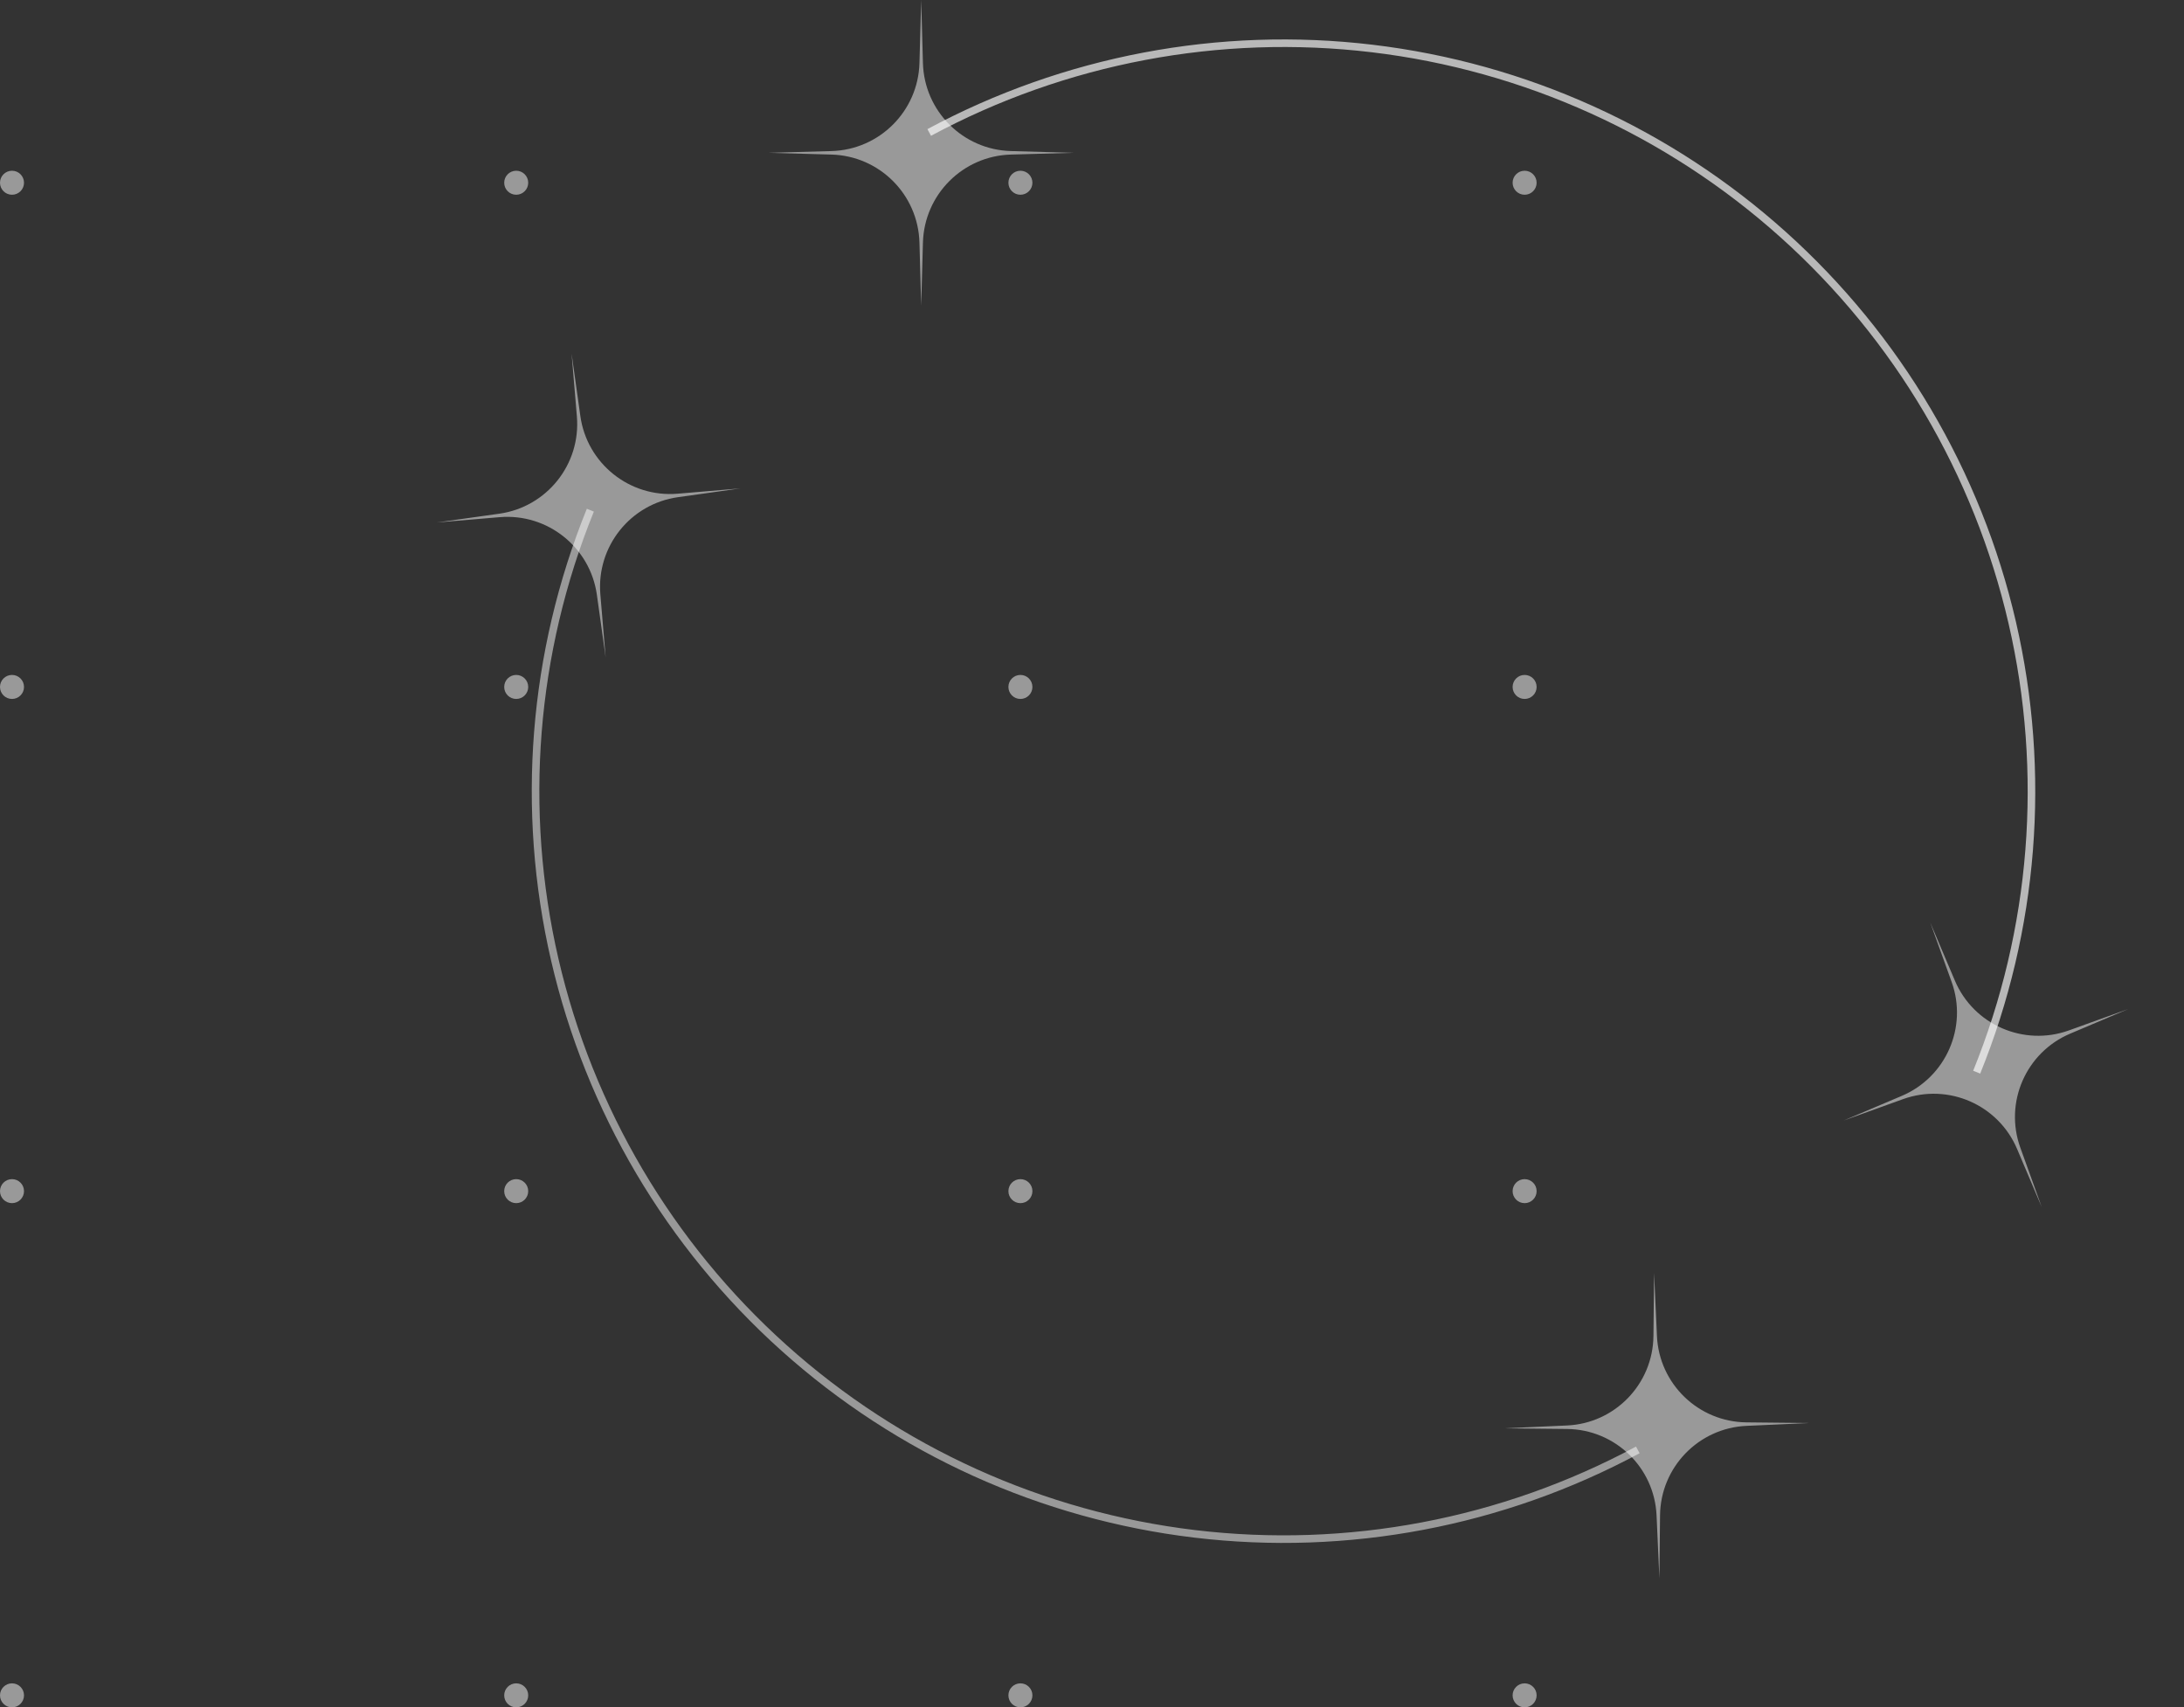 <svg width="307" height="240" viewBox="0 0 307 240" fill="none" xmlns="http://www.w3.org/2000/svg">
<rect x="0" y="0" width="307" height="240" fill="#333333" stroke="none"/>
<path opacity="0.5" fill-rule="evenodd" clip-rule="evenodd" d="M1.688 27.375C2.619 27.375 3.375 26.619 3.375 25.688C3.375 24.756 2.619 24 1.688 24C0.756 24 0 24.756 0 25.688C0 26.619 0.756 27.375 1.688 27.375ZM1.688 169.125C2.619 169.125 3.375 168.369 3.375 167.438C3.375 166.506 2.619 165.75 1.688 165.75C0.756 165.75 0 166.506 0 167.438C0 168.369 0.756 169.125 1.688 169.125ZM145.125 25.688C145.125 26.619 144.369 27.375 143.438 27.375C142.506 27.375 141.75 26.619 141.75 25.688C141.75 24.756 142.506 24 143.438 24C144.369 24 145.125 24.756 145.125 25.688ZM143.438 169.125C144.369 169.125 145.125 168.369 145.125 167.438C145.125 166.506 144.369 165.75 143.438 165.75C142.506 165.75 141.75 166.506 141.75 167.438C141.75 168.369 142.506 169.125 143.438 169.125ZM3.375 96.562C3.375 97.495 2.619 98.25 1.688 98.25C0.756 98.25 0 97.495 0 96.562C0 95.63 0.756 94.875 1.688 94.875C2.619 94.875 3.375 95.63 3.375 96.562ZM1.688 240C2.619 240 3.375 239.244 3.375 238.312C3.375 237.381 2.619 236.625 1.688 236.625C0.756 236.625 0 237.381 0 238.312C0 239.244 0.756 240 1.688 240ZM145.125 96.562C145.125 97.495 144.369 98.25 143.438 98.25C142.506 98.25 141.75 97.495 141.75 96.562C141.75 95.63 142.506 94.875 143.438 94.875C144.369 94.875 145.125 95.63 145.125 96.562ZM143.438 240C144.369 240 145.125 239.244 145.125 238.312C145.125 237.381 144.369 236.625 143.438 236.625C142.506 236.625 141.75 237.381 141.75 238.312C141.75 239.244 142.506 240 143.438 240ZM74.25 25.688C74.25 26.619 73.495 27.375 72.562 27.375C71.63 27.375 70.875 26.619 70.875 25.688C70.875 24.756 71.63 24 72.562 24C73.495 24 74.25 24.756 74.25 25.688ZM72.562 169.125C73.495 169.125 74.25 168.369 74.25 167.438C74.25 166.506 73.495 165.75 72.562 165.75C71.63 165.75 70.875 166.506 70.875 167.438C70.875 168.369 71.63 169.125 72.562 169.125ZM216 25.688C216 26.619 215.244 27.375 214.312 27.375C213.381 27.375 212.625 26.619 212.625 25.688C212.625 24.756 213.381 24 214.312 24C215.244 24 216 24.756 216 25.688ZM214.312 169.125C215.244 169.125 216 168.369 216 167.438C216 166.506 215.244 165.75 214.312 165.75C213.381 165.75 212.625 166.506 212.625 167.438C212.625 168.369 213.381 169.125 214.312 169.125ZM74.25 96.562C74.25 97.495 73.495 98.25 72.562 98.25C71.63 98.25 70.875 97.495 70.875 96.562C70.875 95.63 71.63 94.875 72.562 94.875C73.495 94.875 74.25 95.63 74.25 96.562ZM72.562 240C73.495 240 74.25 239.244 74.25 238.312C74.25 237.381 73.495 236.625 72.562 236.625C71.63 236.625 70.875 237.381 70.875 238.312C70.875 239.244 71.63 240 72.562 240ZM216 96.562C216 97.495 215.244 98.25 214.312 98.25C213.381 98.25 212.625 97.495 212.625 96.562C212.625 95.63 213.381 94.875 214.312 94.875C215.244 94.875 216 95.63 216 96.562ZM214.312 240C215.244 240 216 239.244 216 238.312C216 237.381 215.244 236.625 214.312 236.625C213.381 236.625 212.625 237.381 212.625 238.312C212.625 239.244 213.381 240 214.312 240Z" fill="white"/>
<path opacity="0.5" d="M230.476 204.28C211.33 214.578 189.474 218.72 167.888 216.142C146.302 213.563 126.036 204.39 109.854 189.873C93.672 175.356 82.362 156.201 77.465 135.02C72.567 113.839 74.322 91.664 82.489 71.517L83.475 71.917C75.391 91.861 73.654 113.813 78.502 134.78C83.35 155.748 94.546 174.71 110.565 189.081C126.584 203.452 146.646 212.532 168.014 215.084C189.383 217.637 211.019 213.536 229.971 203.342L230.476 204.28Z" fill="white"/>
<path opacity="0.65" d="M130.365 18.151C149.511 7.853 171.367 3.711 192.953 6.289C214.539 8.868 234.804 18.041 250.986 32.558C267.168 47.075 278.479 66.23 283.376 87.411C288.273 108.591 286.519 130.767 278.352 150.914L277.365 150.514C285.45 130.57 287.187 108.618 282.339 87.65C277.491 66.683 266.294 47.721 250.275 33.35C234.256 18.979 214.195 9.899 192.826 7.346C171.458 4.794 149.822 8.895 130.869 19.089L130.365 18.151Z" fill="white"/>
<path opacity="0.5" d="M129.49 0L129.735 8.866C129.922 15.619 135.352 21.05 142.105 21.236L150.971 21.481L142.105 21.726C135.352 21.912 129.922 27.343 129.735 34.096L129.49 42.962L129.246 34.096C129.059 27.343 123.629 21.912 116.875 21.726L108.01 21.481L116.875 21.236C123.628 21.05 129.059 15.619 129.246 8.866L129.49 0Z" fill="white"/>
<path opacity="0.5" d="M299.164 141.837L290.999 145.299C284.779 147.936 281.704 154.974 283.993 161.33L286.999 169.674L283.537 161.508C280.9 155.288 273.863 152.213 267.507 154.503L259.163 157.509L267.329 154.047C273.548 151.41 276.624 144.372 274.334 138.017L271.328 129.672L274.79 137.838C277.427 144.058 284.464 147.133 290.82 144.844L299.164 141.837Z" fill="white"/>
<path opacity="0.5" d="M233.258 221.883L232.86 213.022C232.556 206.273 227.032 200.938 220.276 200.869L211.408 200.778L220.268 200.379C227.017 200.076 232.352 194.552 232.421 187.796L232.512 178.927L232.911 187.788C233.214 194.537 238.739 199.872 245.494 199.941L254.363 200.032L245.502 200.431C238.754 200.734 233.418 206.259 233.349 213.014L233.258 221.883Z" fill="white"/>
<path opacity="0.5" d="M104.088 68.655L95.304 69.887C88.614 70.825 83.823 76.826 84.39 83.558L85.134 92.396L83.903 83.613C82.965 76.922 76.963 72.131 70.231 72.698L61.394 73.443L70.177 72.212C76.867 71.274 81.659 65.272 81.092 58.54L80.347 49.702L81.578 58.485C82.516 65.176 88.518 69.967 95.25 69.4L104.088 68.655Z" fill="white"/>
</svg>

